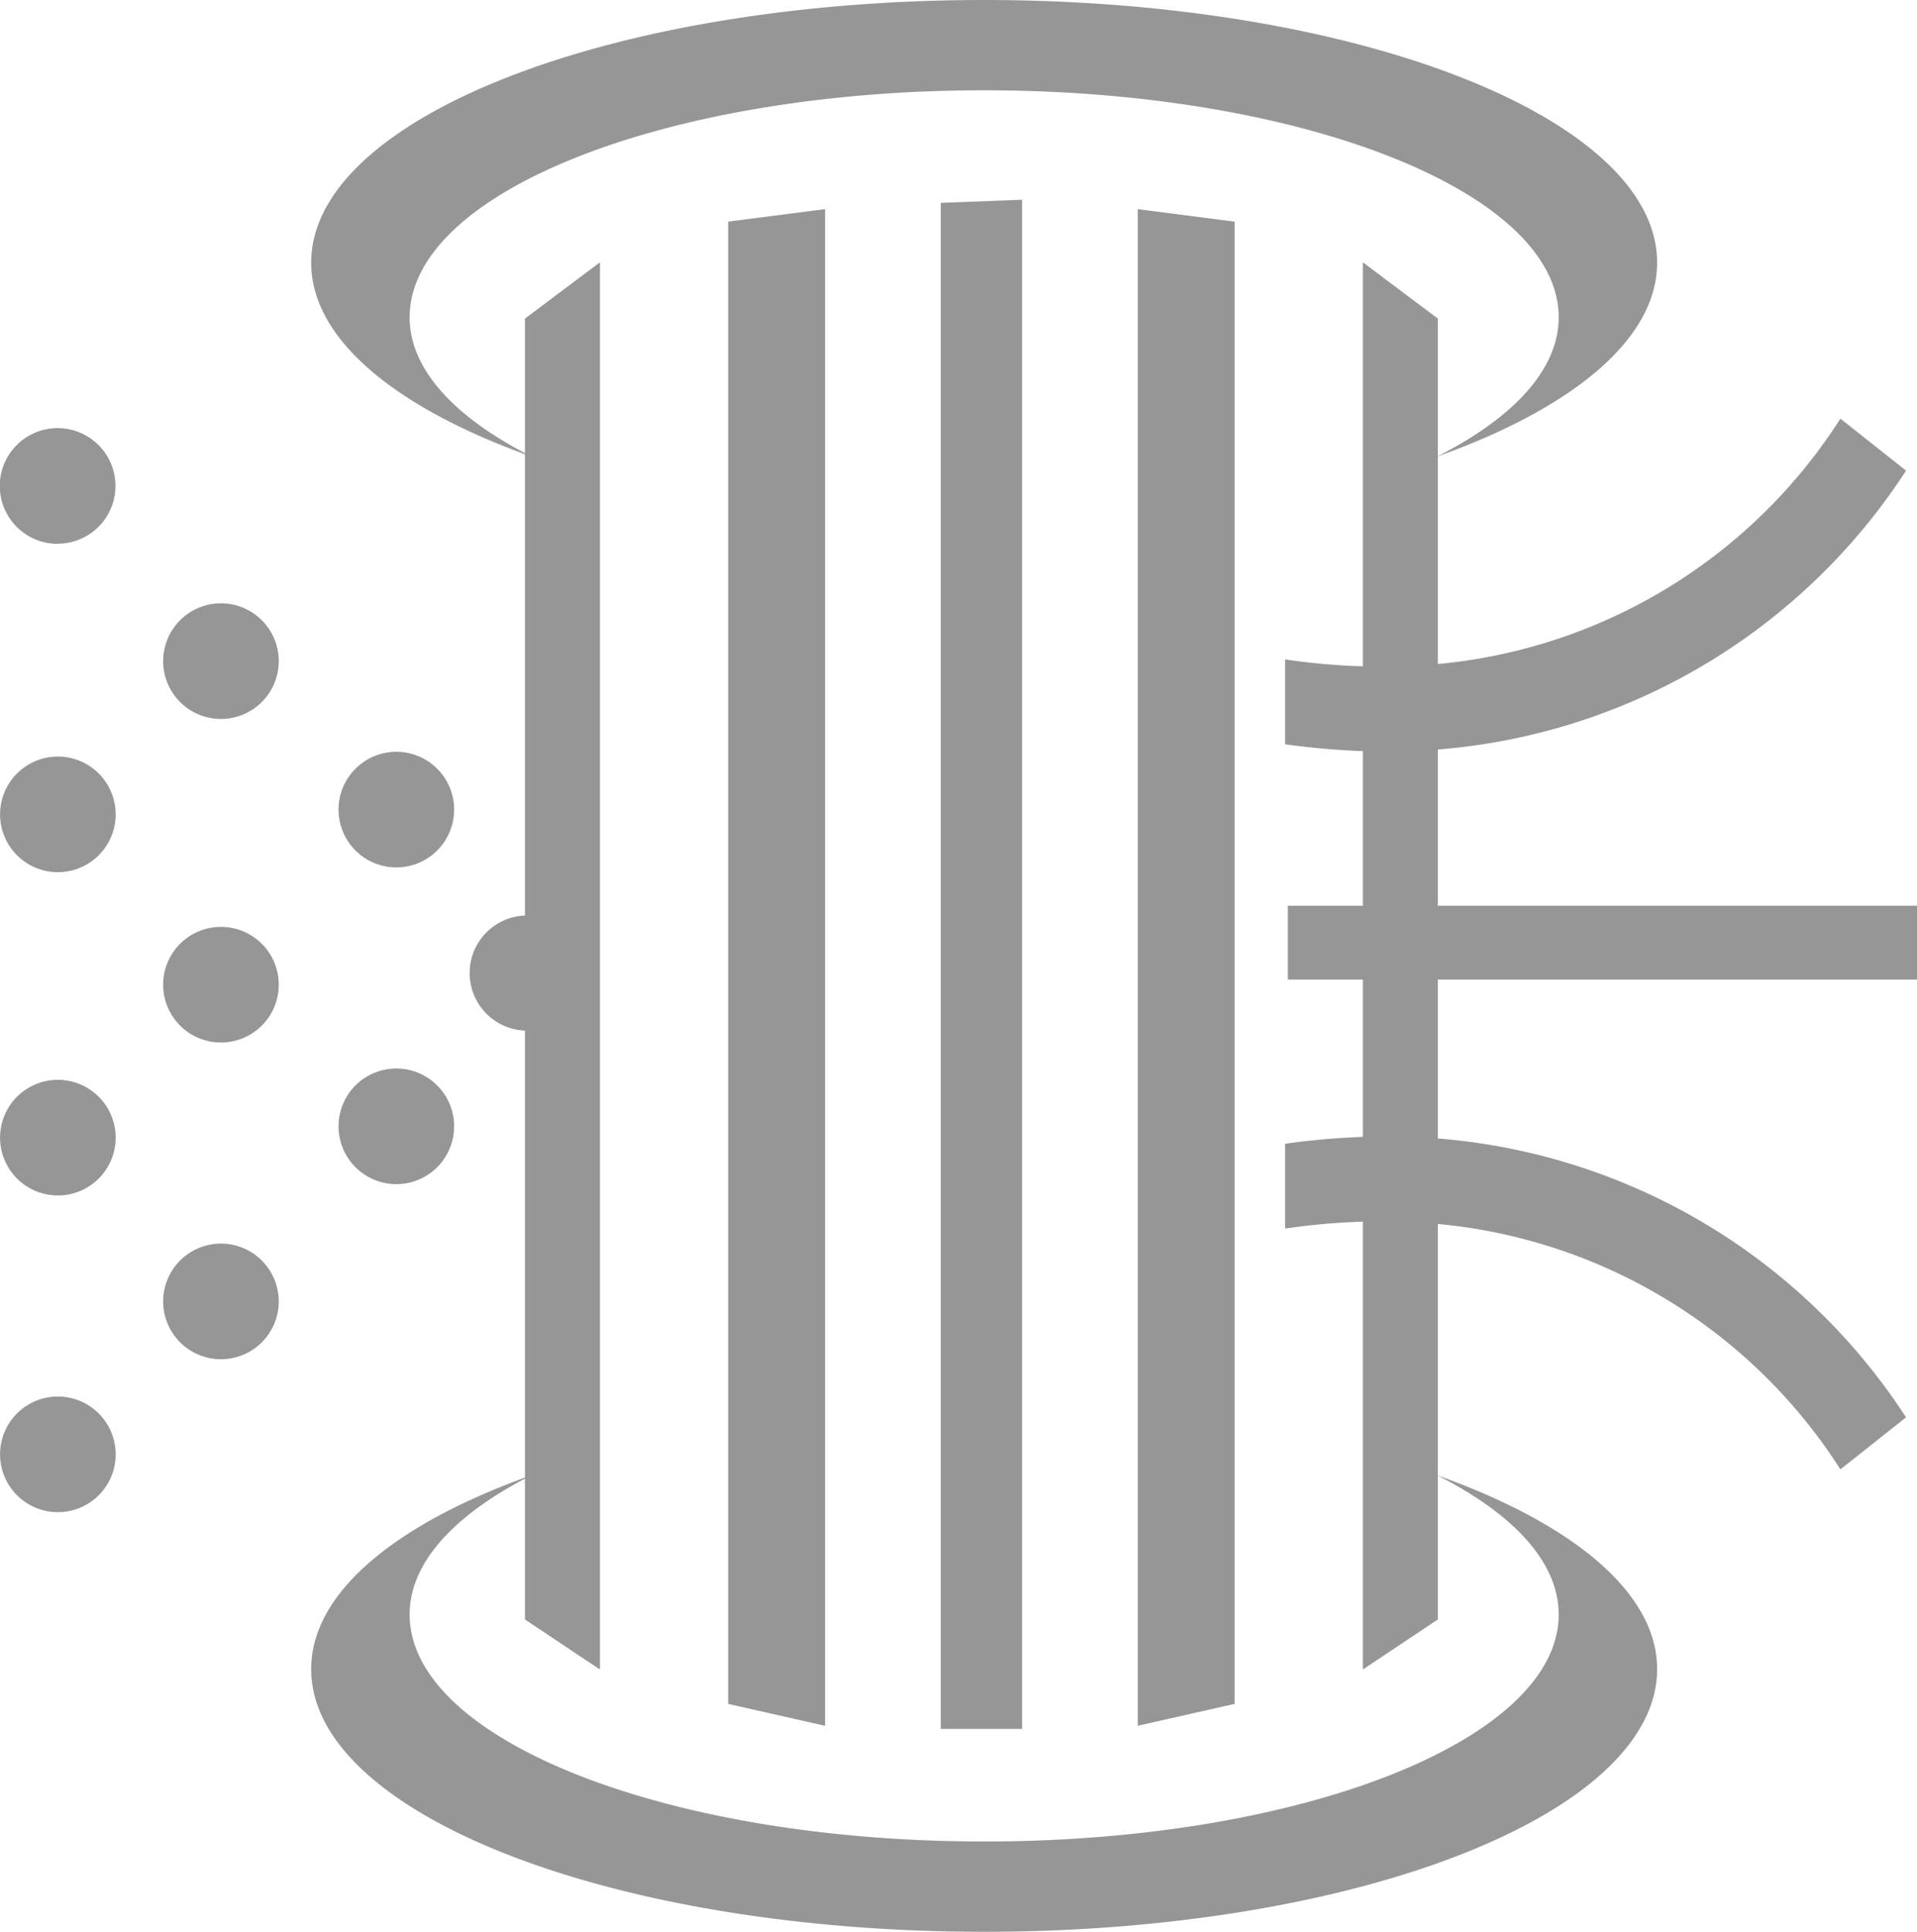 <svg xmlns="http://www.w3.org/2000/svg" width="87.594" height="88.25" viewBox="0 0 87.594 88.25">
<defs>
    <style>
      .cls-1 {
        fill: #969696;
        fill-rule: evenodd;
      }
    </style>
  </defs>
  <path id="icon-products-4" class="cls-1" d="M110.266,297.688a2.641,2.641,0,1,1-2.641,2.64A2.64,2.64,0,0,1,110.266,297.688Zm0-14.469a2.641,2.641,0,1,1-2.641,2.64A2.64,2.64,0,0,1,110.266,283.219Zm69.484,7.031v3.375H157.857v7.26a28.16,28.16,0,0,1,21.393,12.74l-3,2.375a24.5,24.5,0,0,0-18.393-11.209v11.49c6.142,2.194,10.018,5.339,10.018,8.844,0,6.627-13.767,12-30.75,12s-30.75-5.373-30.75-12c0-3.457,3.774-6.56,9.768-8.75V295.956a2.63,2.63,0,0,1,0-5.256V269.625c-5.994-2.19-9.768-5.293-9.768-8.75,0-6.627,13.767-12,30.75-12s30.75,5.373,30.75,12c0,3.5-3.876,6.65-10.018,8.844v9.49A24.5,24.5,0,0,0,176.25,268l3,2.375a28.16,28.16,0,0,1-21.393,12.74v7.135H179.75Zm-16.373-26.88c0-5.727-11.753-10.37-26.252-10.37s-26.252,4.643-26.252,10.37c0,2.332,1.979,4.475,5.27,6.207v-6.148l3.428-2.572v64.286l-3.428-2.286v-6.434c-3.291,1.732-5.27,3.875-5.27,6.207,0,5.727,11.753,10.37,26.252,10.37s26.252-4.643,26.252-10.37c0-2.393-2.073-4.59-5.52-6.344v6.571l-3.428,2.286V304.685a30.789,30.789,0,0,0-3.554.315v-3.875a34.193,34.193,0,0,1,3.554-.313v-7.187H151V290.25h3.429v-7.062a34.193,34.193,0,0,1-3.554-.313V279a30.789,30.789,0,0,0,3.554.315V260.857l3.428,2.572v6.285C161.3,267.96,163.377,265.763,163.377,263.37Zm-19.234-4.941L148.571,259v67.714l-4.428,1V258.429Zm-9-.286,3.714-.143v69.857h-3.714V258.143Zm-9.714.857,4.428-.571v69.285l-4.428-1V259Zm-23.177,51.969a2.641,2.641,0,1,1,2.641-2.641A2.641,2.641,0,0,1,102.252,310.969Zm0-14.469a2.641,2.641,0,1,1,2.641-2.641A2.641,2.641,0,0,1,102.252,296.5Zm0-14.781a2.641,2.641,0,1,1,2.641-2.641A2.641,2.641,0,0,1,102.252,281.719ZM94.8,317.955a2.641,2.641,0,1,1,2.641-2.64A2.64,2.64,0,0,1,94.8,317.955Zm0-14.468a2.641,2.641,0,1,1,2.641-2.641A2.641,2.641,0,0,1,94.8,303.487Zm0-14.768a2.641,2.641,0,1,1,2.641-2.641A2.641,2.641,0,0,1,94.8,288.719Zm-0.011-15a2.643,2.643,0,1,1,2.643-2.643A2.643,2.643,0,0,1,94.786,273.714Z" transform="translate(-92.156 -248.875)"/>
</svg>
